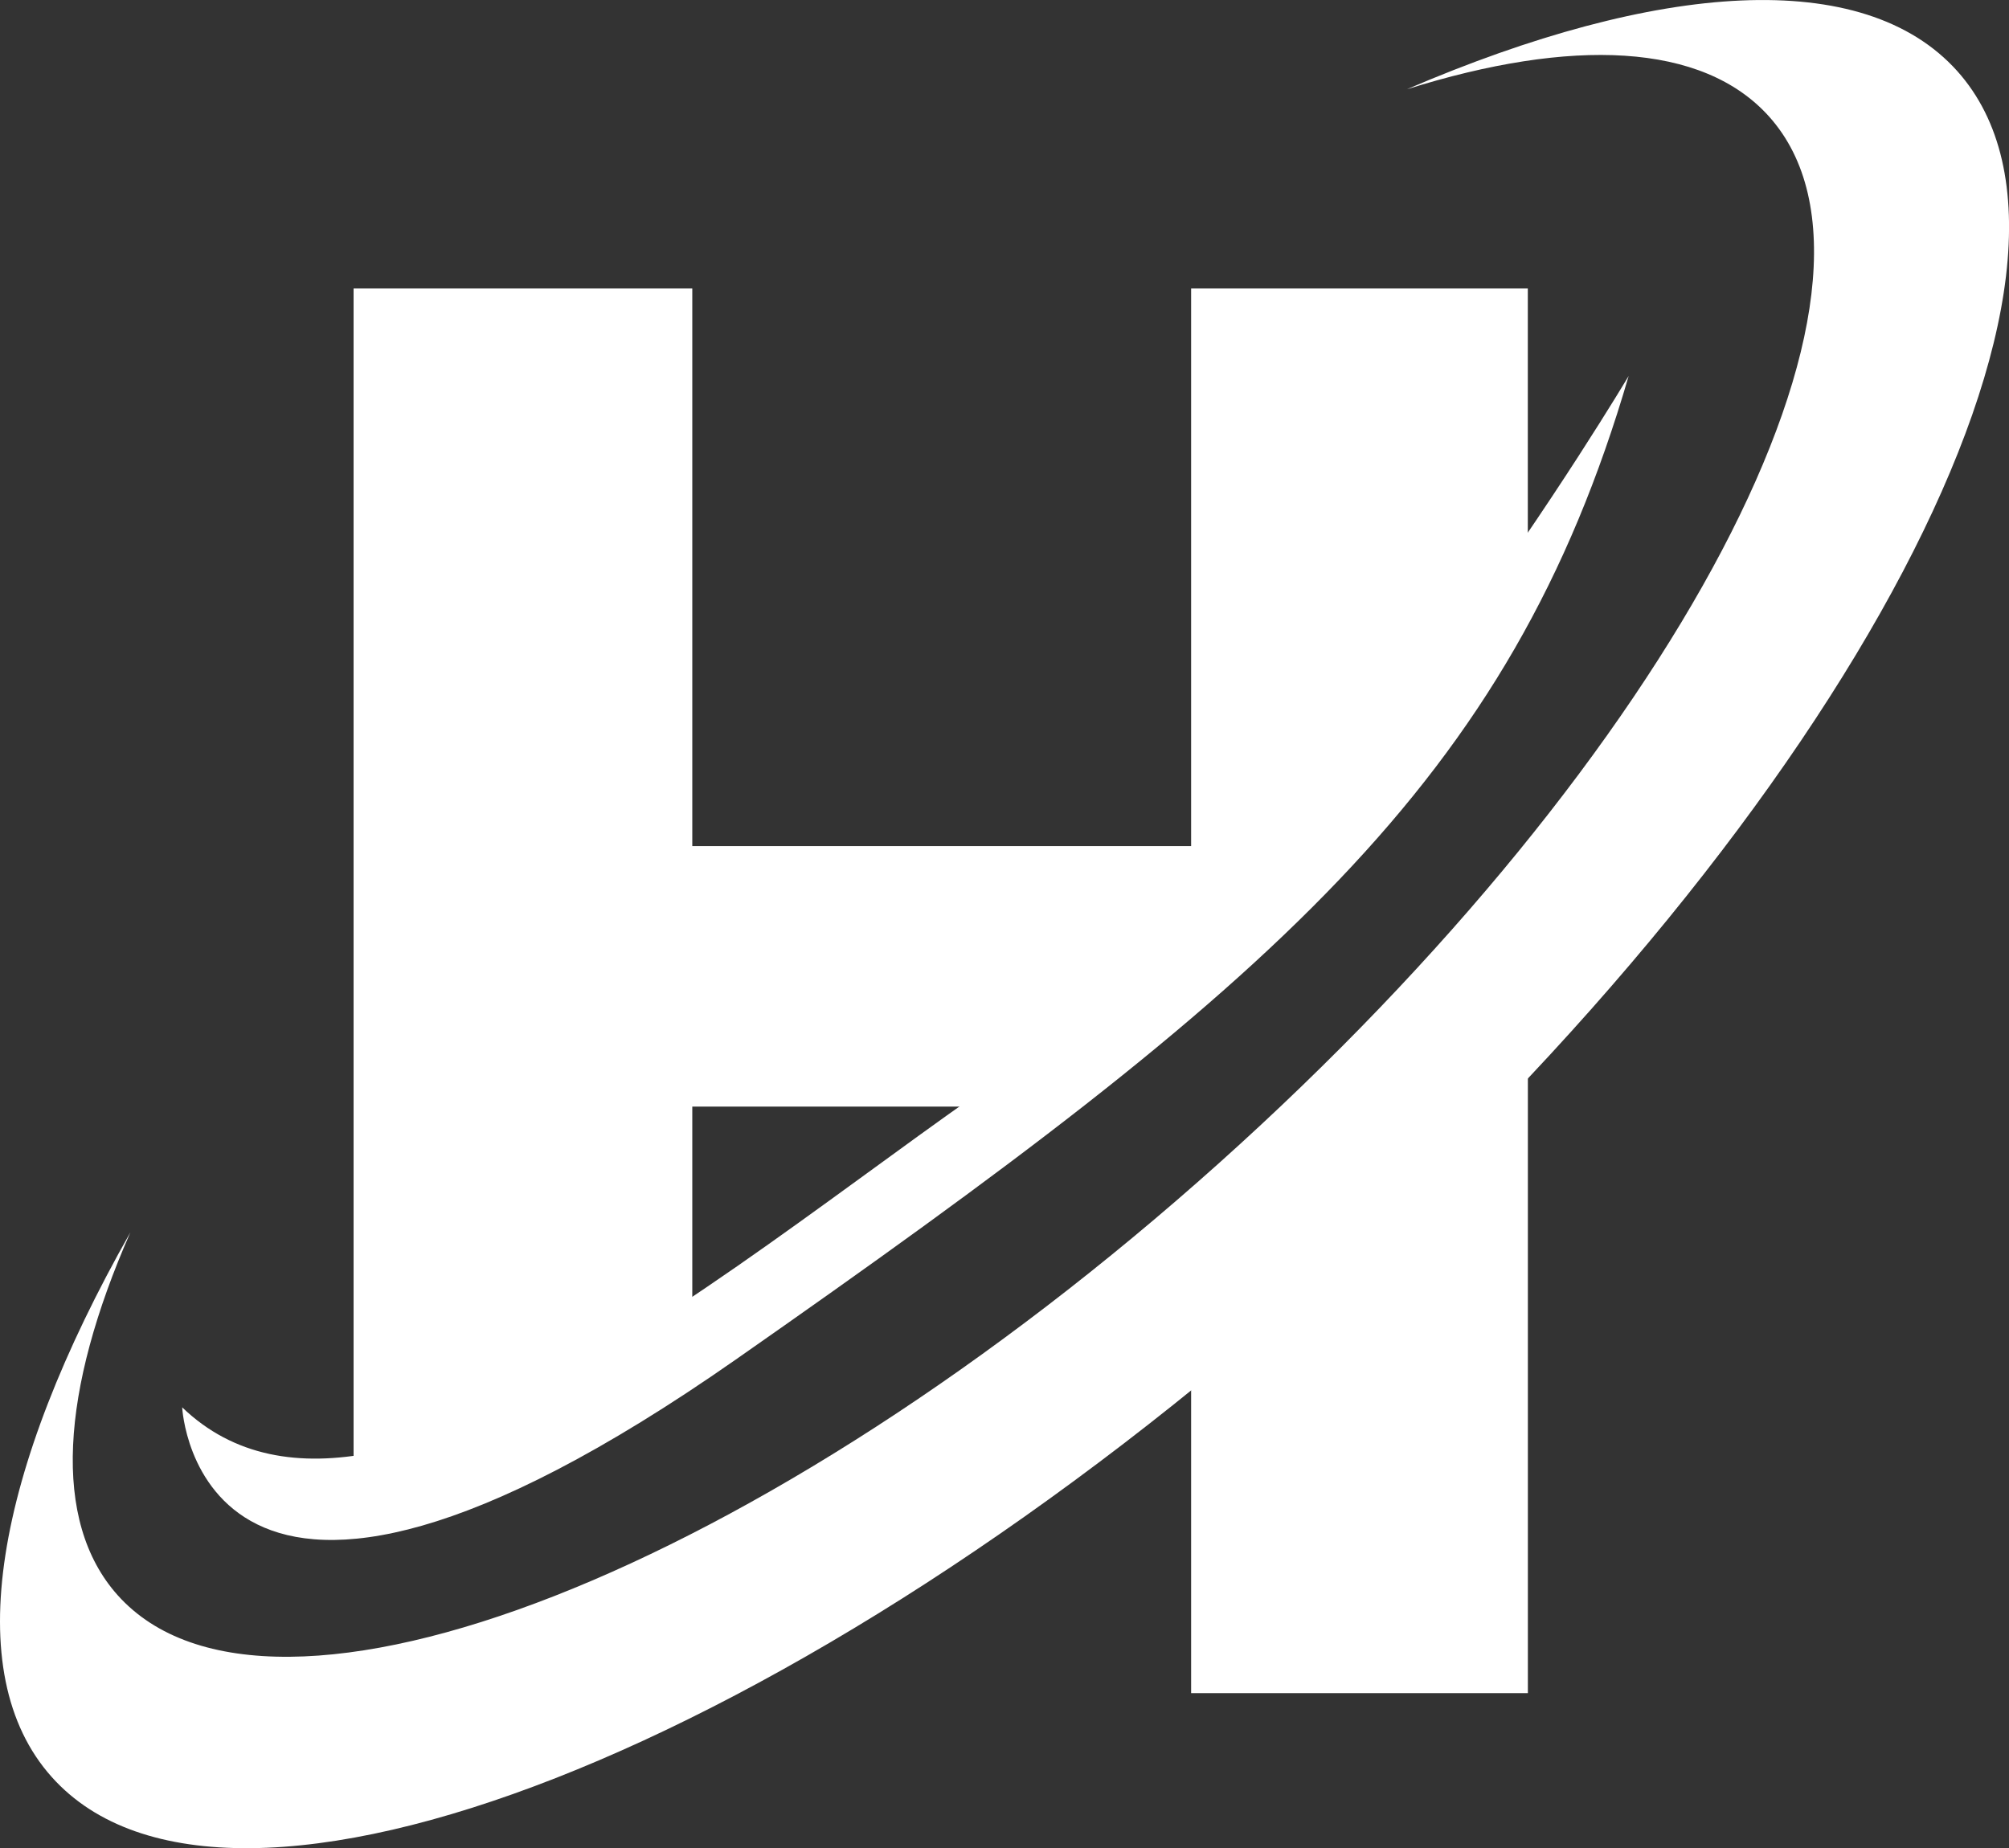 <svg id="Ebene_1" data-name="Ebene 1" xmlns="http://www.w3.org/2000/svg" viewBox="0 0 660 607.3"><rect x="0" y="0" width="660" height="607.3" fill="#333333" stroke="none"/><defs><style>.cls-1{fill:#fff;}.cls-2{fill:#4caf50;stroke:#1b5e20;stroke-miterlimit:10;}</style></defs><title>icon</title><path class="cls-1" d="M321.43,514.21v-85.4H444q14.09-11.69,28.08-24.22c49.57-44.4,91.6-91,123.84-135.43V160H485.31V343.23H321.43V160H210.16v400.8C243.11,552.82,281.1,536.94,321.43,514.21Z" transform="translate(-94 -65.22)"/><path class="cls-1" d="M506.12,442.58q-10.37,9.3-20.81,18.18V621.54H595.94V352.34A1088.48,1088.48,0,0,1,506.12,442.58Z" transform="translate(-94 -65.22)"/><path class="cls-2" d="M309.46,806.78" transform="translate(-94 -65.22)"/><path class="cls-1" d="M556.17,94.56c54.08-17,97.17-15.39,119,8.94,50,55.78-31,209.77-180.76,343.94S182.63,645.15,132.66,589.36C110.87,565,114,522,136.83,470.14c-44.32,78.14-56.54,144.71-25.79,179,57.65,64.37,244.51-8.94,417.35-163.75S794.61,152.94,737,88.57C706.21,54.23,638.7,59.08,556.17,94.56Z" transform="translate(-94 -65.22)"/><path class="cls-1" d="M153.85,527.63S159,635.39,335.62,512,590.1,322.48,629.05,188.75c0,0-98,165-181.14,214.34S221.36,592.54,153.85,527.63Z" transform="translate(-94 -65.22)"/></svg>